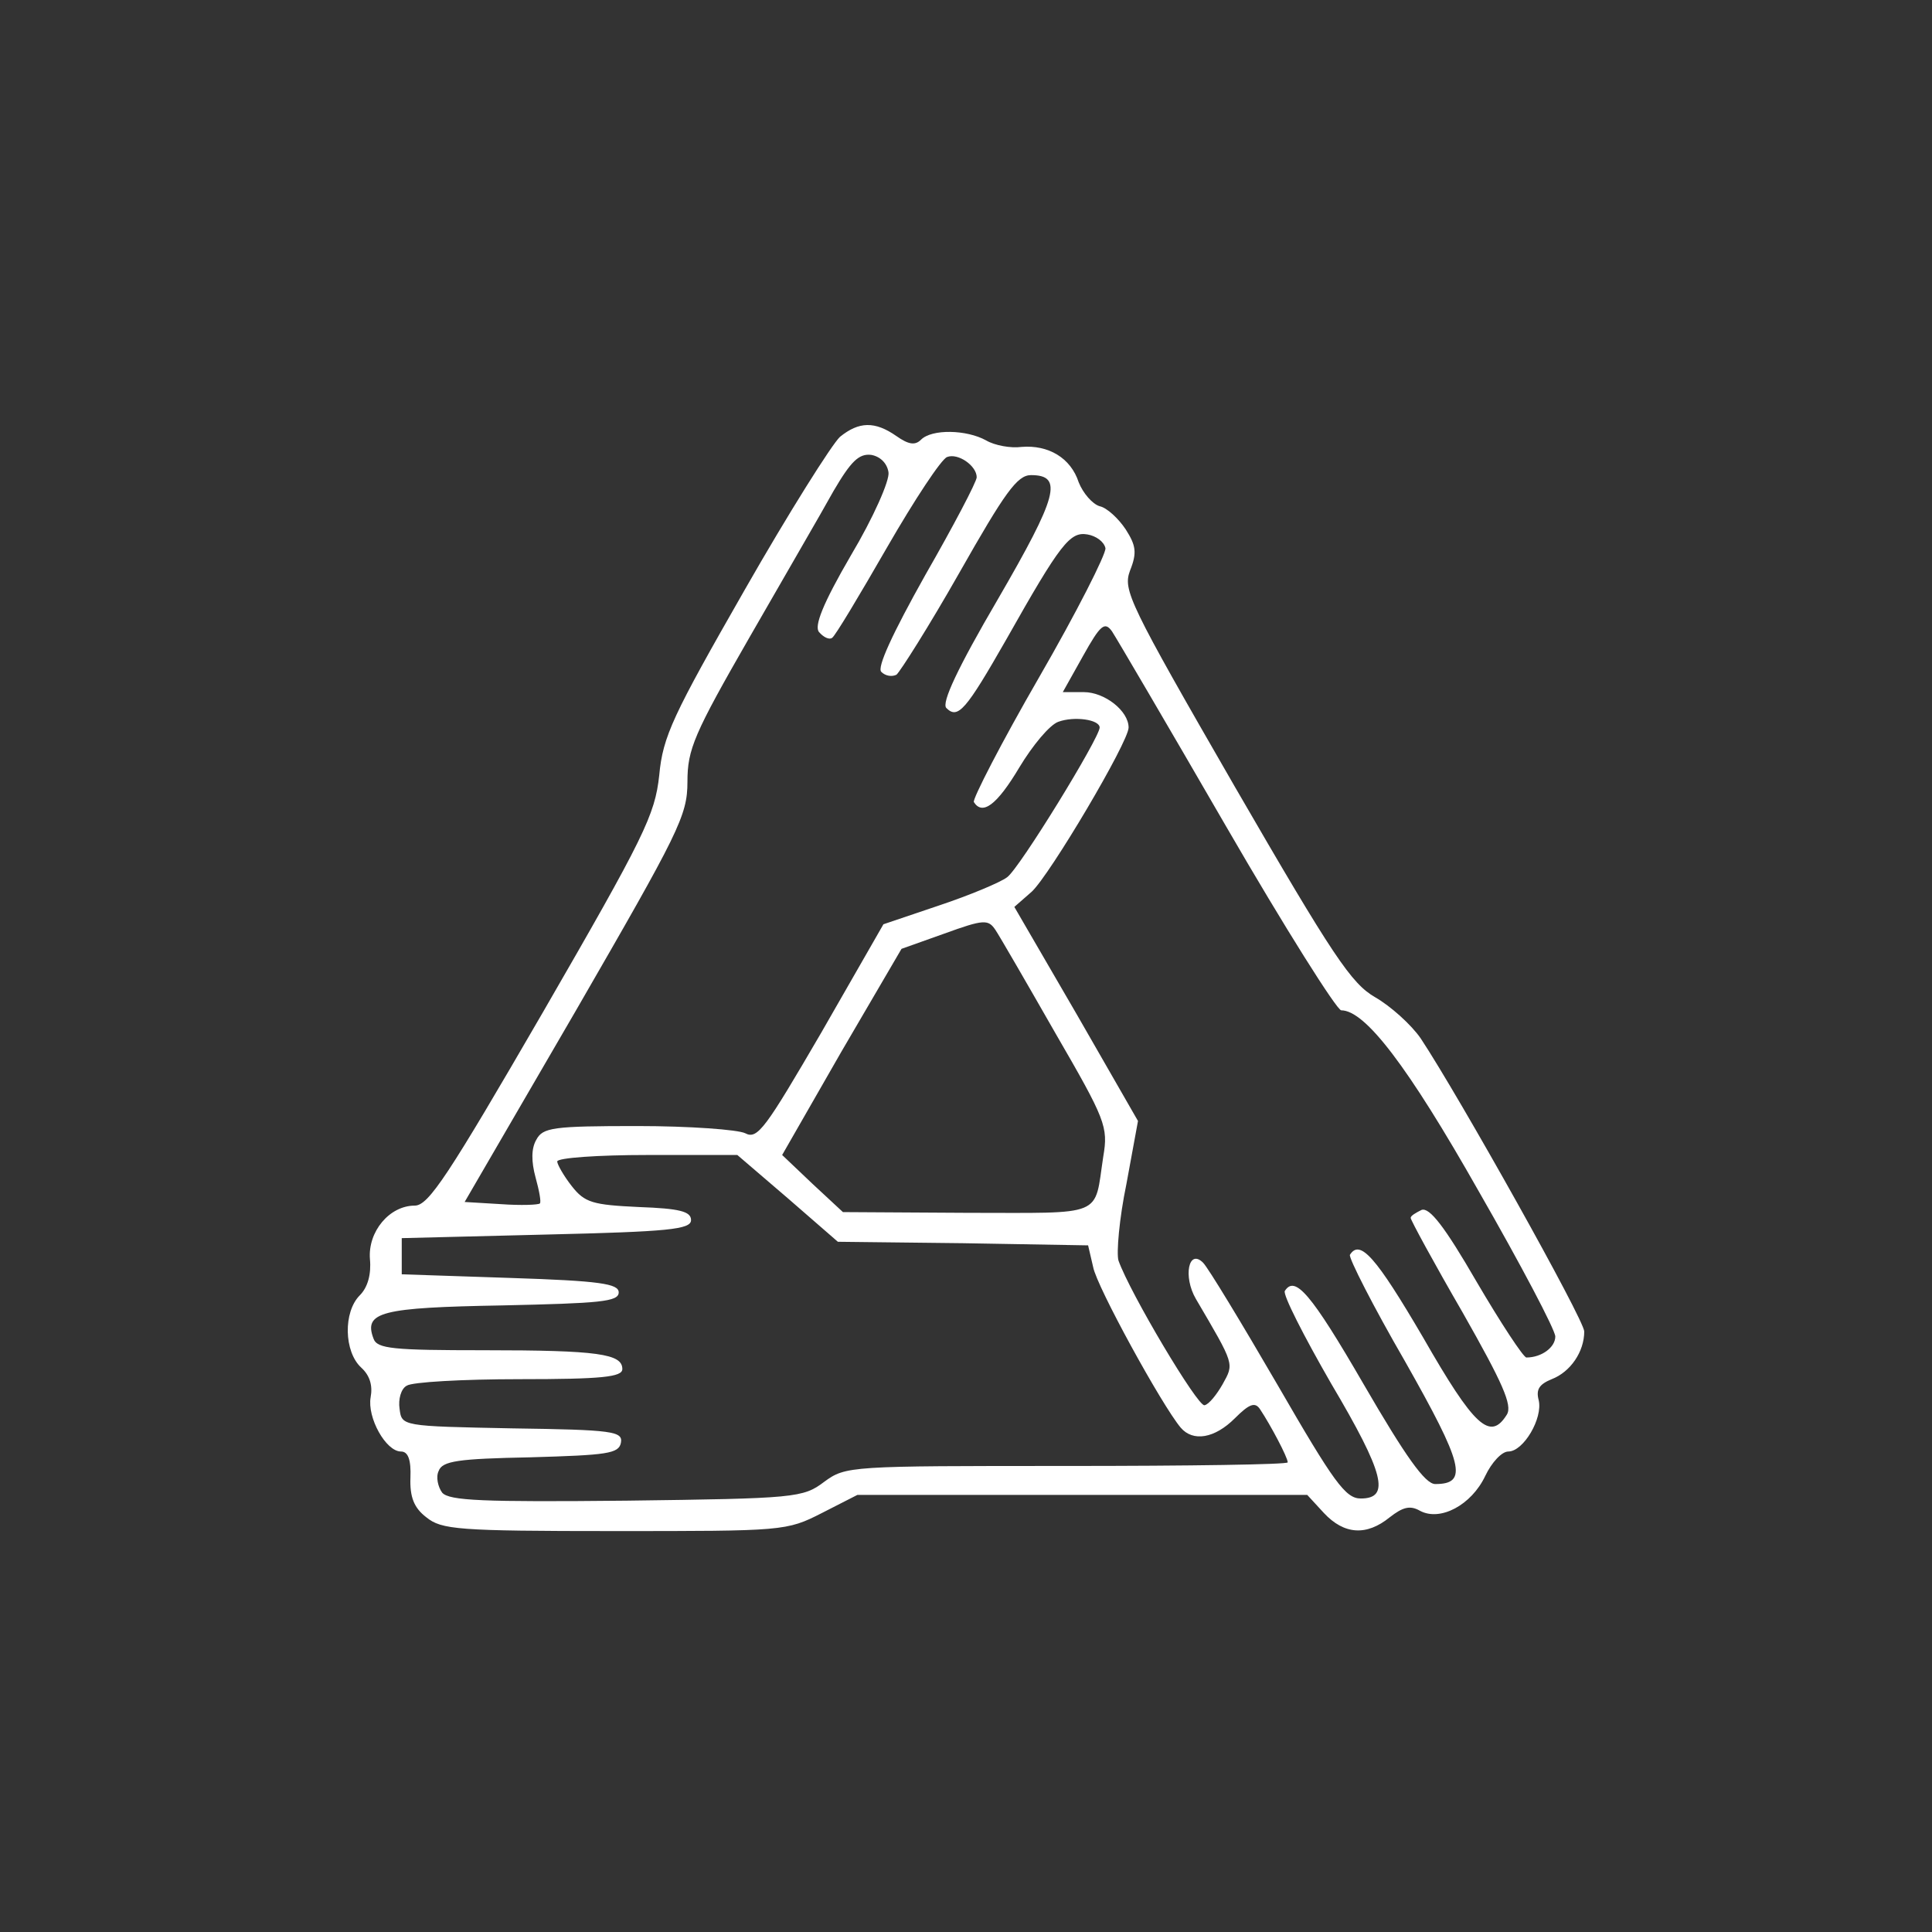 <svg width="50" height="50" viewBox="0 0 50 50" fill="none" xmlns="http://www.w3.org/2000/svg">
<rect x="0" y="0" width="50" height="50" fill="#333333" stroke="none"/>
<path d="M21.74 11.304C21.534 11.492 20.411 13.27 19.269 15.272C17.416 18.511 17.154 19.053 17.061 20.064C16.948 21.093 16.686 21.636 14.047 26.203C11.595 30.433 11.09 31.201 10.734 31.201C10.079 31.201 9.517 31.875 9.574 32.586C9.611 32.979 9.517 33.316 9.312 33.522C8.881 33.952 8.9 34.982 9.349 35.394C9.574 35.599 9.648 35.861 9.592 36.161C9.499 36.685 9.985 37.565 10.378 37.565C10.566 37.565 10.64 37.789 10.622 38.239C10.603 38.744 10.715 39.025 11.034 39.268C11.427 39.586 11.838 39.624 15.9 39.624C20.28 39.624 20.355 39.624 21.272 39.156L22.189 38.688H28.01H33.831L34.262 39.156C34.786 39.717 35.366 39.755 35.965 39.268C36.302 39.006 36.489 38.95 36.751 39.1C37.275 39.38 38.08 38.95 38.436 38.201C38.604 37.846 38.866 37.565 39.035 37.565C39.428 37.565 39.933 36.704 39.821 36.236C39.746 35.955 39.84 35.824 40.158 35.693C40.644 35.506 41 34.982 41 34.458C41 34.158 37.762 28.375 36.77 26.877C36.527 26.521 35.984 26.035 35.591 25.81C34.973 25.455 34.505 24.762 31.959 20.363C29.208 15.591 29.058 15.272 29.245 14.767C29.433 14.299 29.395 14.112 29.133 13.7C28.946 13.419 28.646 13.139 28.459 13.101C28.272 13.045 28.029 12.764 27.917 12.483C27.711 11.847 27.13 11.51 26.438 11.566C26.157 11.604 25.745 11.529 25.521 11.398C25.015 11.117 24.117 11.098 23.836 11.379C23.686 11.529 23.518 11.51 23.2 11.286C22.638 10.893 22.227 10.911 21.74 11.304ZM22.994 12.221C23.031 12.427 22.601 13.401 22.021 14.374C21.291 15.628 21.066 16.208 21.197 16.358C21.309 16.489 21.459 16.564 21.534 16.508C21.609 16.47 22.245 15.403 22.956 14.168C23.668 12.933 24.36 11.884 24.51 11.828C24.791 11.716 25.277 12.053 25.277 12.352C25.277 12.465 24.678 13.607 23.948 14.879C23.087 16.414 22.694 17.275 22.807 17.387C22.919 17.5 23.087 17.518 23.2 17.462C23.293 17.387 24.042 16.208 24.828 14.823C26.007 12.745 26.326 12.296 26.681 12.296C27.523 12.296 27.374 12.839 25.82 15.516C24.791 17.275 24.36 18.192 24.491 18.323C24.791 18.623 24.997 18.38 26.045 16.545C27.449 14.056 27.692 13.756 28.141 13.831C28.366 13.869 28.572 14.018 28.609 14.187C28.628 14.336 27.86 15.853 26.887 17.537C25.914 19.222 25.165 20.682 25.203 20.757C25.427 21.112 25.802 20.831 26.382 19.858C26.719 19.297 27.168 18.754 27.392 18.679C27.804 18.529 28.459 18.623 28.459 18.829C28.459 19.091 26.382 22.479 26.064 22.703C25.895 22.834 25.09 23.171 24.304 23.433L22.863 23.92L21.253 26.727C19.812 29.198 19.606 29.498 19.288 29.329C19.101 29.235 17.847 29.142 16.499 29.142C14.309 29.142 14.047 29.179 13.879 29.498C13.748 29.722 13.748 30.059 13.86 30.471C13.953 30.808 14.01 31.107 13.972 31.145C13.935 31.182 13.486 31.201 12.961 31.163L12.025 31.107L14.908 26.147C17.566 21.543 17.791 21.112 17.791 20.233C17.791 19.39 17.959 18.997 19.4 16.489C20.28 14.954 21.272 13.251 21.571 12.708C22.021 11.941 22.227 11.735 22.545 11.772C22.769 11.81 22.956 11.978 22.994 12.221ZM31.735 21.393C33.251 24.013 34.599 26.147 34.711 26.147C35.329 26.147 36.433 27.588 38.267 30.826C39.353 32.717 40.251 34.42 40.251 34.589C40.251 34.869 39.896 35.132 39.503 35.132C39.428 35.132 38.847 34.252 38.211 33.166C37.388 31.744 36.995 31.238 36.789 31.313C36.639 31.388 36.508 31.463 36.508 31.519C36.508 31.575 37.107 32.679 37.855 33.971C38.885 35.787 39.147 36.367 38.997 36.61C38.567 37.303 38.155 36.928 36.826 34.607C35.609 32.53 35.198 32.062 34.936 32.474C34.898 32.548 35.535 33.803 36.358 35.225C37.874 37.902 38.005 38.407 37.144 38.407C36.882 38.407 36.377 37.696 35.291 35.824C33.925 33.466 33.513 32.998 33.251 33.41C33.195 33.503 33.738 34.57 34.449 35.805C35.834 38.145 35.984 38.781 35.216 38.781C34.823 38.781 34.524 38.37 33.064 35.843C32.128 34.233 31.267 32.81 31.136 32.679C30.762 32.305 30.612 33.035 30.949 33.615C31.959 35.337 31.941 35.281 31.641 35.824C31.492 36.086 31.286 36.348 31.173 36.367C31.005 36.423 29.245 33.466 28.946 32.623C28.89 32.436 28.965 31.538 29.152 30.639L29.451 29.011L27.86 26.241L26.251 23.471L26.7 23.078C27.168 22.647 29.208 19.203 29.208 18.829C29.208 18.398 28.59 17.912 28.048 17.912H27.505L28.029 16.976C28.478 16.171 28.59 16.077 28.778 16.339C28.89 16.508 30.219 18.773 31.735 21.393ZM27.318 26.746C28.609 28.974 28.684 29.161 28.553 29.928C28.31 31.519 28.628 31.388 25.034 31.388L21.815 31.369L21.029 30.639L20.242 29.891L21.777 27.214L23.331 24.556L24.435 24.163C25.465 23.789 25.577 23.789 25.764 24.07C25.876 24.238 26.569 25.436 27.318 26.746ZM20.392 31.014L21.684 32.137L24.922 32.174L28.16 32.23L28.291 32.792C28.384 33.297 30.069 36.367 30.556 36.947C30.874 37.321 31.435 37.228 31.959 36.704C32.334 36.329 32.484 36.273 32.615 36.479C32.877 36.872 33.326 37.715 33.326 37.846C33.326 37.902 30.762 37.939 27.617 37.939C21.983 37.939 21.89 37.939 21.328 38.351C20.785 38.763 20.579 38.781 16.218 38.837C12.475 38.875 11.633 38.837 11.445 38.632C11.333 38.482 11.277 38.22 11.352 38.07C11.445 37.808 11.857 37.752 13.729 37.715C15.713 37.658 16.012 37.621 16.069 37.34C16.125 37.041 15.863 37.003 13.261 36.966C10.397 36.91 10.397 36.91 10.341 36.46C10.303 36.217 10.378 35.936 10.528 35.861C10.659 35.768 11.969 35.693 13.448 35.693C15.582 35.693 16.106 35.637 16.106 35.431C16.106 35.038 15.488 34.944 12.531 34.944C10.172 34.944 9.761 34.907 9.667 34.645C9.405 33.952 9.854 33.84 12.999 33.784C15.526 33.728 16.012 33.69 16.012 33.447C16.012 33.222 15.526 33.148 13.205 33.073L10.397 32.979V32.511V32.043L14.141 31.95C17.304 31.875 17.884 31.819 17.884 31.575C17.884 31.351 17.585 31.276 16.536 31.238C15.338 31.182 15.133 31.126 14.796 30.695C14.59 30.433 14.421 30.134 14.421 30.059C14.421 29.965 15.47 29.891 16.761 29.891H19.082L20.392 31.014Z" fill="white"/>
</svg>
